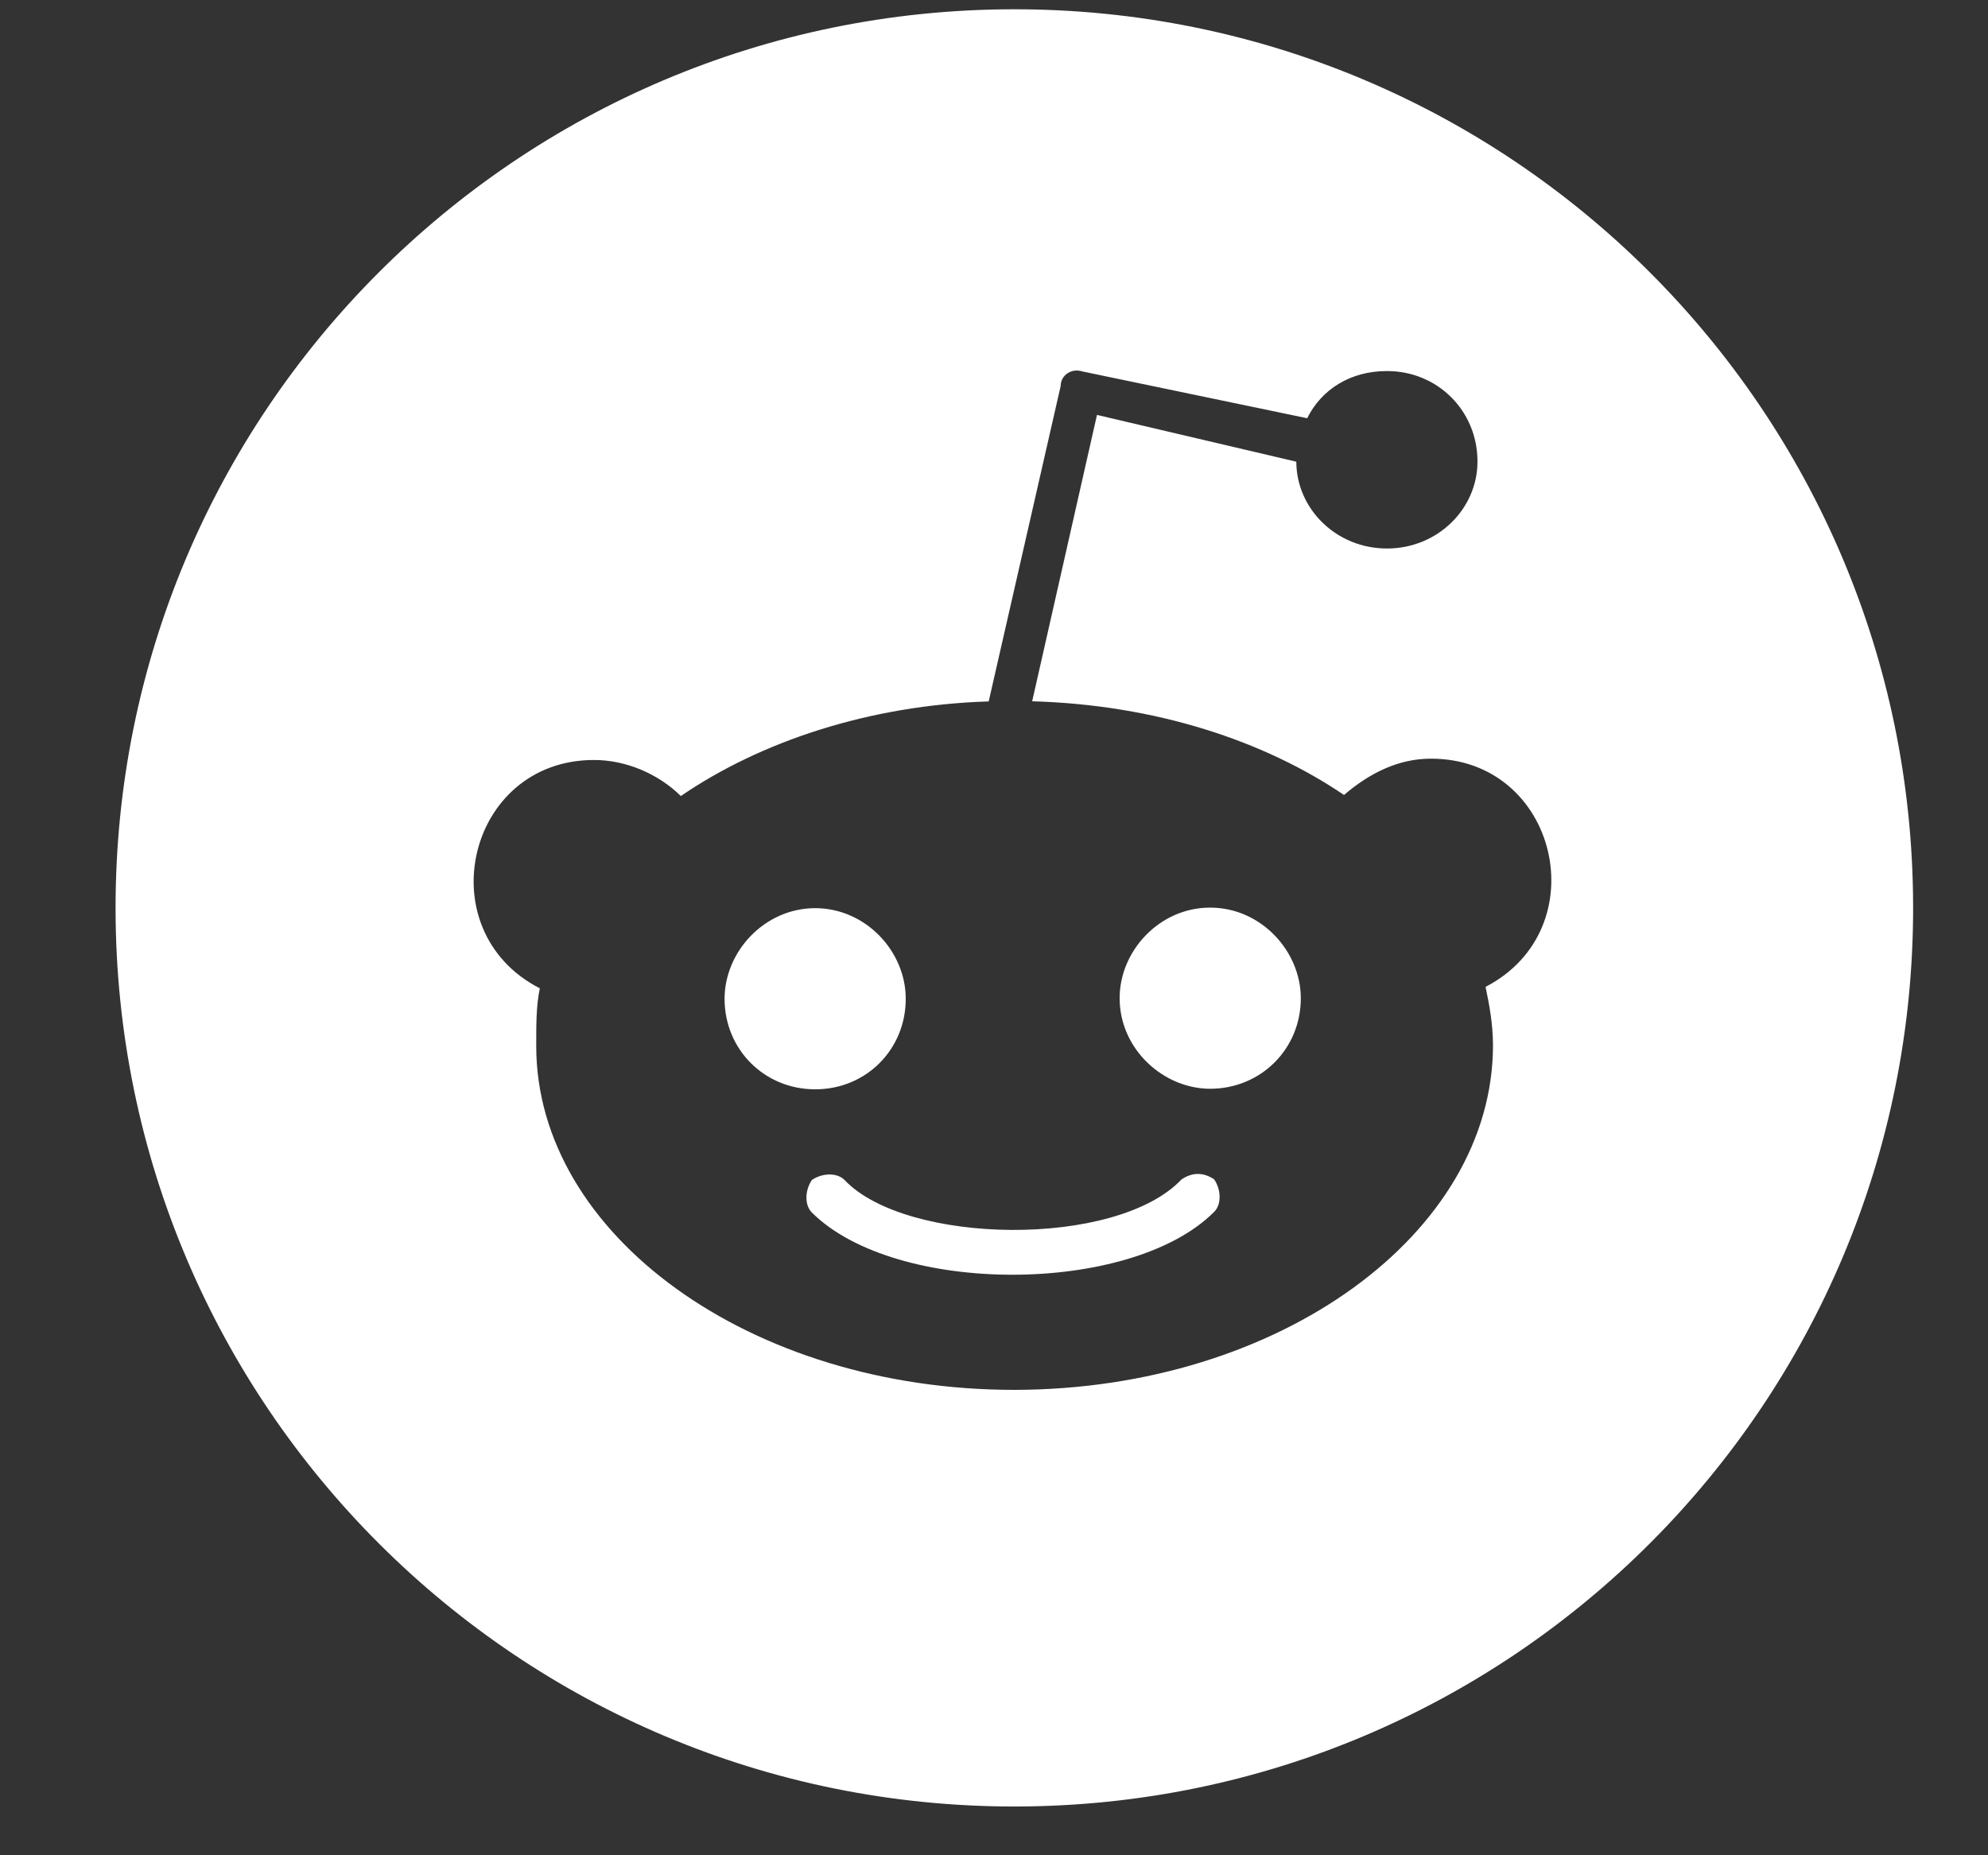 <svg width="15" height="14" viewBox="0 0 15 14" fill="none" xmlns="http://www.w3.org/2000/svg">
<rect x="0" y="0" width="15" height="14" fill="#333333" stroke="none"/>
<path d="M6.152 8.22C6.535 8.22 6.835 7.919 6.834 7.536C6.834 7.18 6.533 6.853 6.15 6.853C5.767 6.854 5.467 7.182 5.467 7.538C5.468 7.921 5.769 8.221 6.152 8.22ZM14.435 6.84C14.429 3.094 11.389 0.064 7.643 0.07C3.897 0.076 0.866 3.115 0.872 6.862C0.878 10.608 3.918 13.638 7.664 13.632C11.411 13.626 14.441 10.586 14.435 6.84ZM10.796 5.725C11.753 5.723 12.056 7.008 11.209 7.447C11.237 7.583 11.264 7.72 11.265 7.884C11.267 9.306 9.656 10.484 7.659 10.488C5.663 10.491 4.048 9.317 4.046 7.896C4.046 7.732 4.045 7.595 4.073 7.458C3.224 7.022 3.523 5.736 4.48 5.735C4.726 5.734 4.972 5.843 5.137 6.007C5.738 5.596 6.557 5.321 7.46 5.293L8.003 2.913C8.003 2.831 8.085 2.776 8.167 2.803L9.863 3.156C9.972 2.937 10.19 2.8 10.464 2.8C10.846 2.799 11.148 3.099 11.148 3.482C11.149 3.838 10.848 4.139 10.466 4.139C10.083 4.14 9.782 3.84 9.781 3.484L8.277 3.131L7.788 5.292C8.718 5.318 9.538 5.59 10.141 5.999C10.332 5.835 10.55 5.725 10.796 5.725ZM8.915 8.9C8.423 9.42 6.837 9.395 6.372 8.904C6.317 8.849 6.208 8.849 6.126 8.904C6.071 8.986 6.071 9.096 6.126 9.15C6.756 9.778 8.533 9.775 9.161 9.145C9.216 9.091 9.216 8.981 9.161 8.899C9.079 8.845 8.997 8.845 8.915 8.9ZM9.13 6.849C8.747 6.849 8.447 7.178 8.448 7.533C8.448 7.916 8.777 8.216 9.132 8.216C9.515 8.215 9.816 7.914 9.815 7.531C9.814 7.176 9.513 6.848 9.13 6.849Z" fill="white"/>
</svg>
